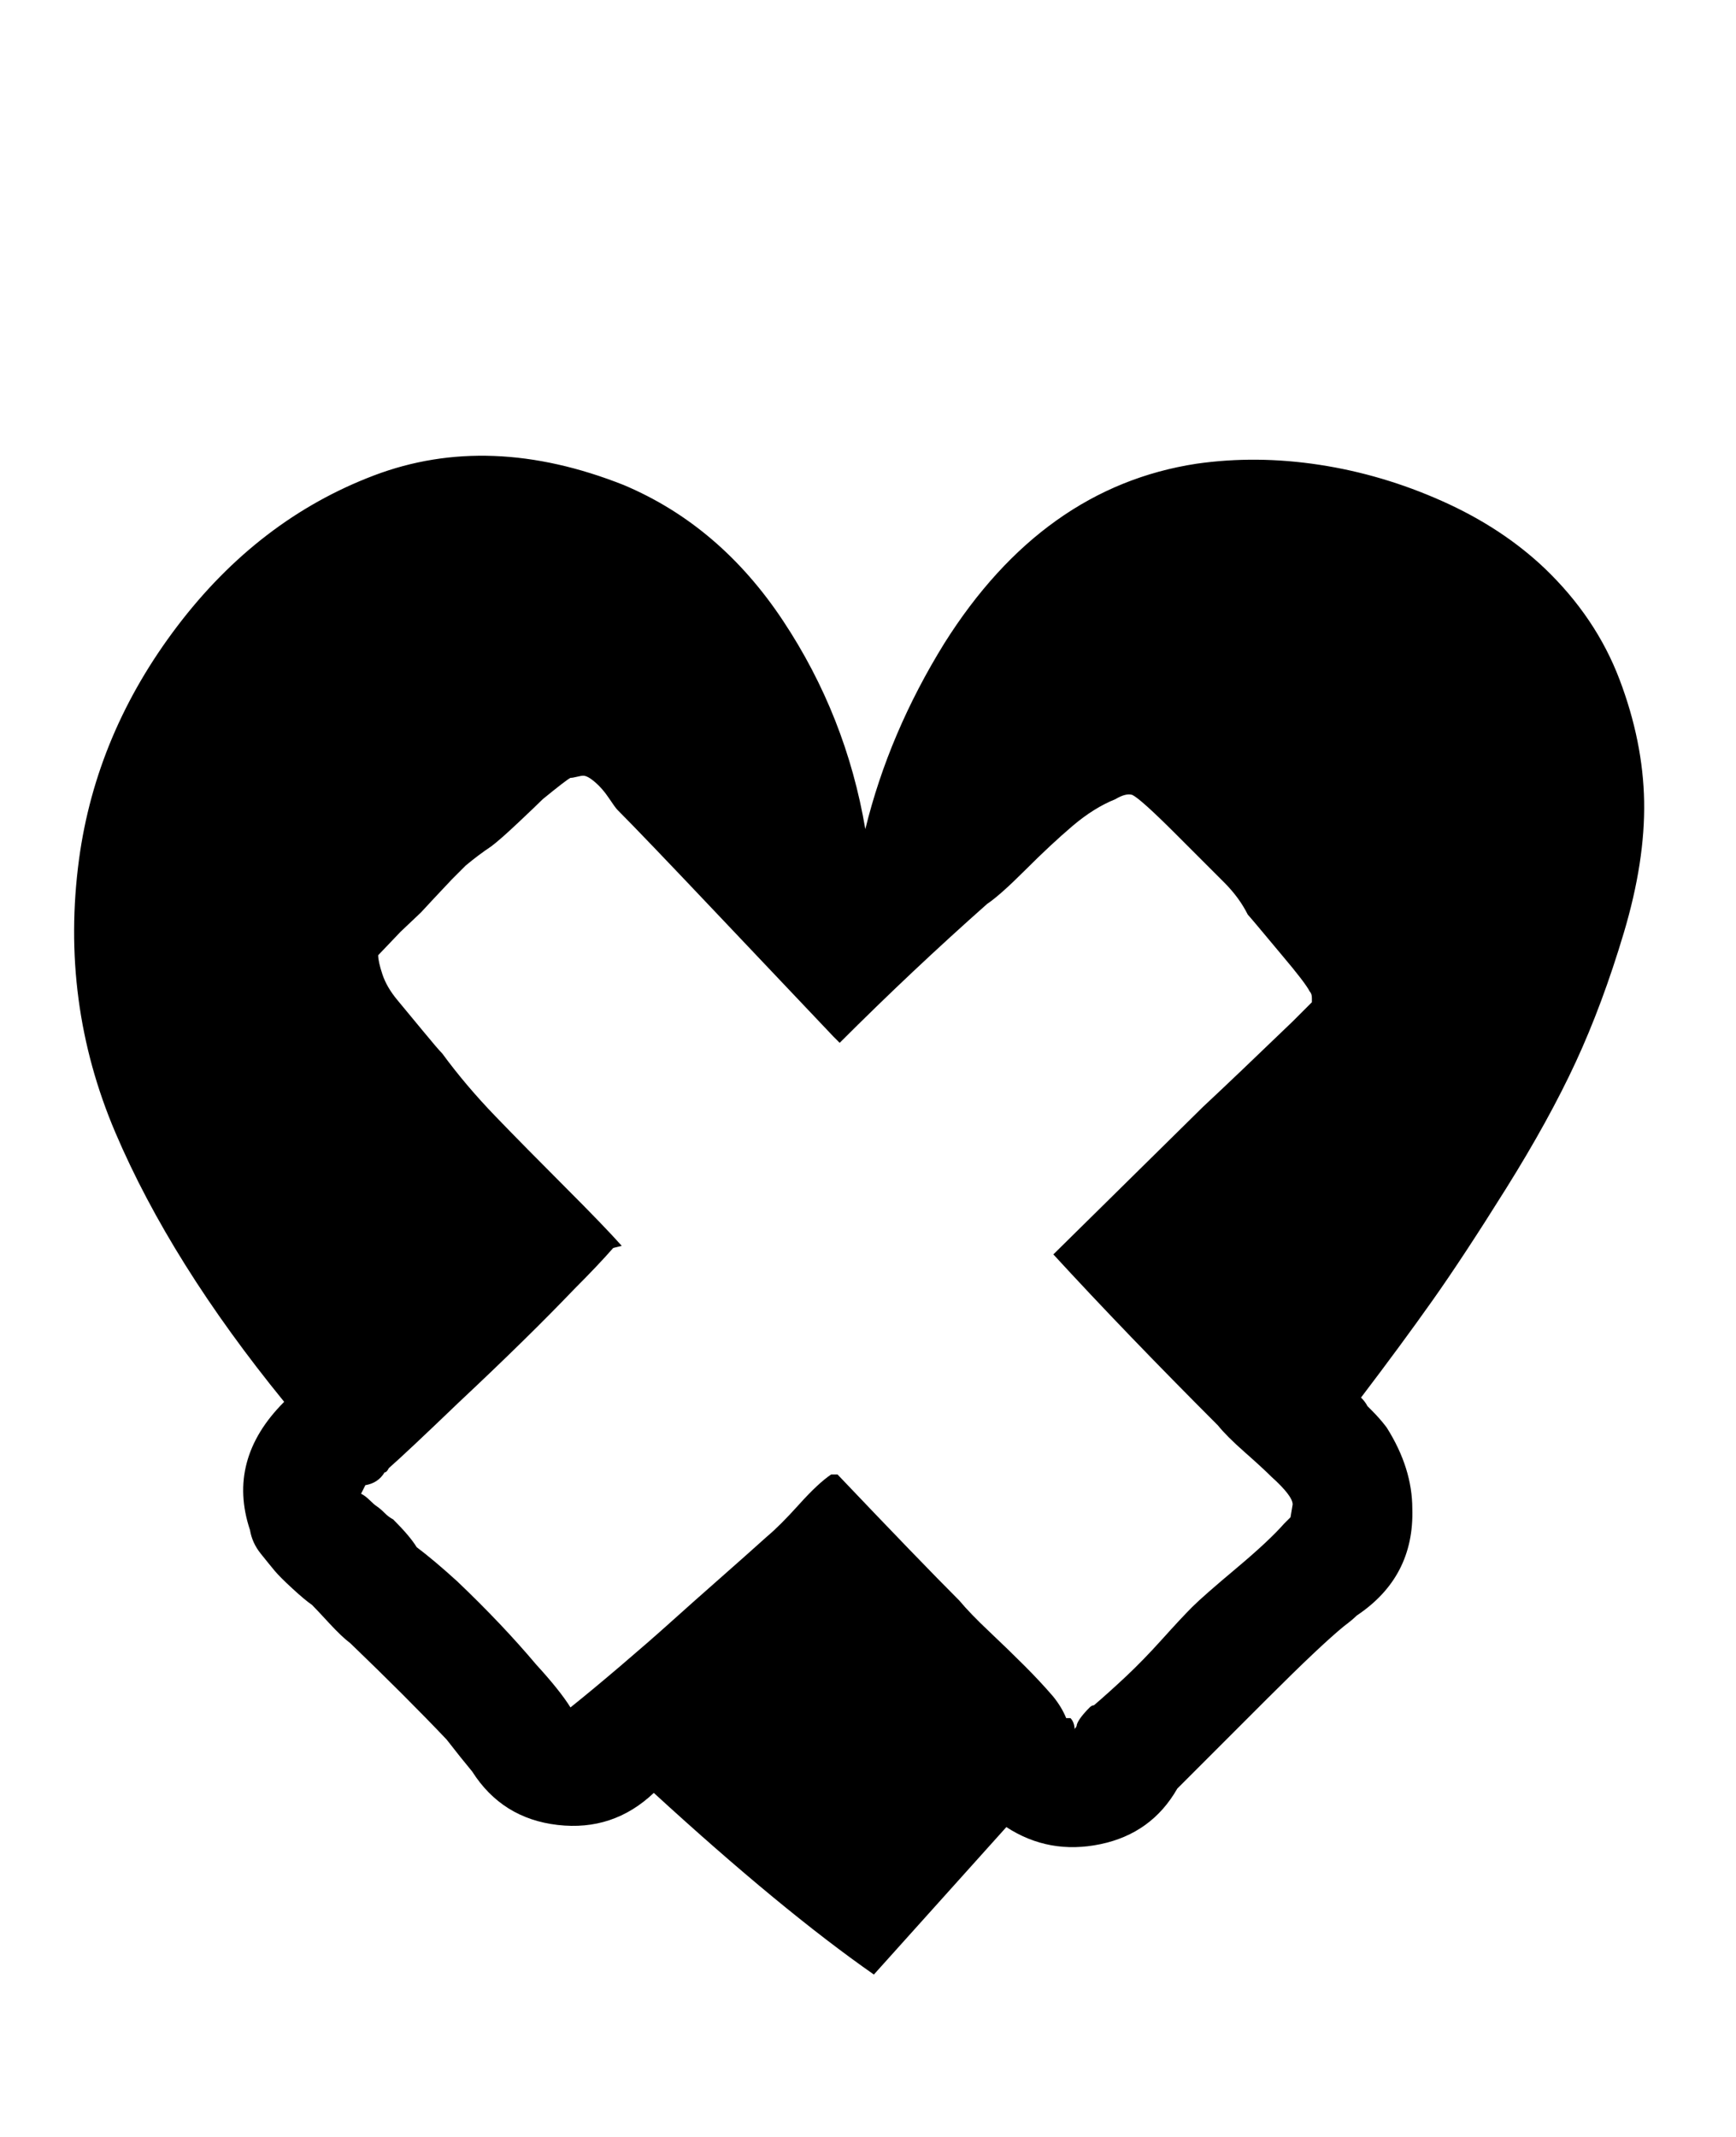 <svg xmlns="http://www.w3.org/2000/svg" width="26" height="32"><path d="M21.152 22.592q.032 1.024-.832 1.6-.064.064-.192.16-.352.288-1.152 1.088l-1.344 1.344q-.384.672-1.152.832t-1.408-.256l-1.984 2.208q-1.376-.96-3.296-2.72-.608.576-1.44.48t-1.28-.8q-.16-.192-.384-.48-.608-.64-1.44-1.44-.128-.096-.32-.304t-.256-.272q-.096-.064-.288-.24t-.272-.272-.208-.256-.16-.352q-.352-1.056.512-1.92-1.696-2.08-2.528-4.032t-.544-4.096q.256-1.888 1.472-3.488T5.6 7.12t3.744.144q1.44.608 2.384 2.032t1.232 3.12q.352-1.44 1.184-2.784 1.472-2.336 3.776-2.688.896-.128 1.84.016t1.84.544 1.536 1.008q.768.736 1.12 1.664T24.624 12t-.304 1.968-.72 1.936-1.04 1.888-1.104 1.68-1.072 1.456q.064.064.096.128l.064.064q.128.128.224.256.384.608.384 1.216zm-1.504-7.648q0-.064-.032-.096-.064-.128-.416-.544-.48-.576-.512-.608-.128-.256-.352-.48l-.736-.736q-.512-.512-.64-.576-.096-.032-.256.064-.32.128-.64.4t-.704.656-.576.512q-1.12.992-2.208 2.08l-.096-.096q-.608-.64-1.744-1.84t-1.488-1.552q-.032-.032-.128-.176t-.208-.24-.176-.096q-.032 0-.096.016t-.096.016q-.064.032-.416.32-.096.096-.368.352t-.4.352q-.032-.032-.064-.096.032.064.064.096-.192.128-.384.288l-.208.208-.256.272-.208.224-.304.288-.336.352q0 .096.064.288t.224.384.384.464.288.336q.352.48.8.944t1.04 1.056.848.88l-.128.032q-.224.256-.576.608-.704.736-1.728 1.696-.8.768-1.056.992-.032.064-.064.064-.096.16-.288.192l-.064.128q.064.032.128.096t.112.096.112.096.128.096q.256.256.352.416.256.192.608.512.672.64 1.184 1.248.352.384.512.64.32-.256.752-.624t.752-.656.72-.64.72-.64q.192-.16.48-.48t.48-.448h.096q1.248 1.312 1.824 1.888.16.192.448.464t.528.512.432.464q.128.16.192.32h.064q.064.064.064.192v-.032q.032-.032.032-.064.032-.096.192-.256.032-.032.064-.032.224-.192.48-.432t.544-.56.448-.48.656-.576.72-.672l.096-.096.032-.192q0-.128-.32-.416-.128-.128-.4-.368t-.4-.4q.032-.032.064-.032l-.064.032q-1.376-1.376-2.464-2.56l2.24-2.208q.48-.448 1.344-1.28l.288-.288v-.064z"/></svg>